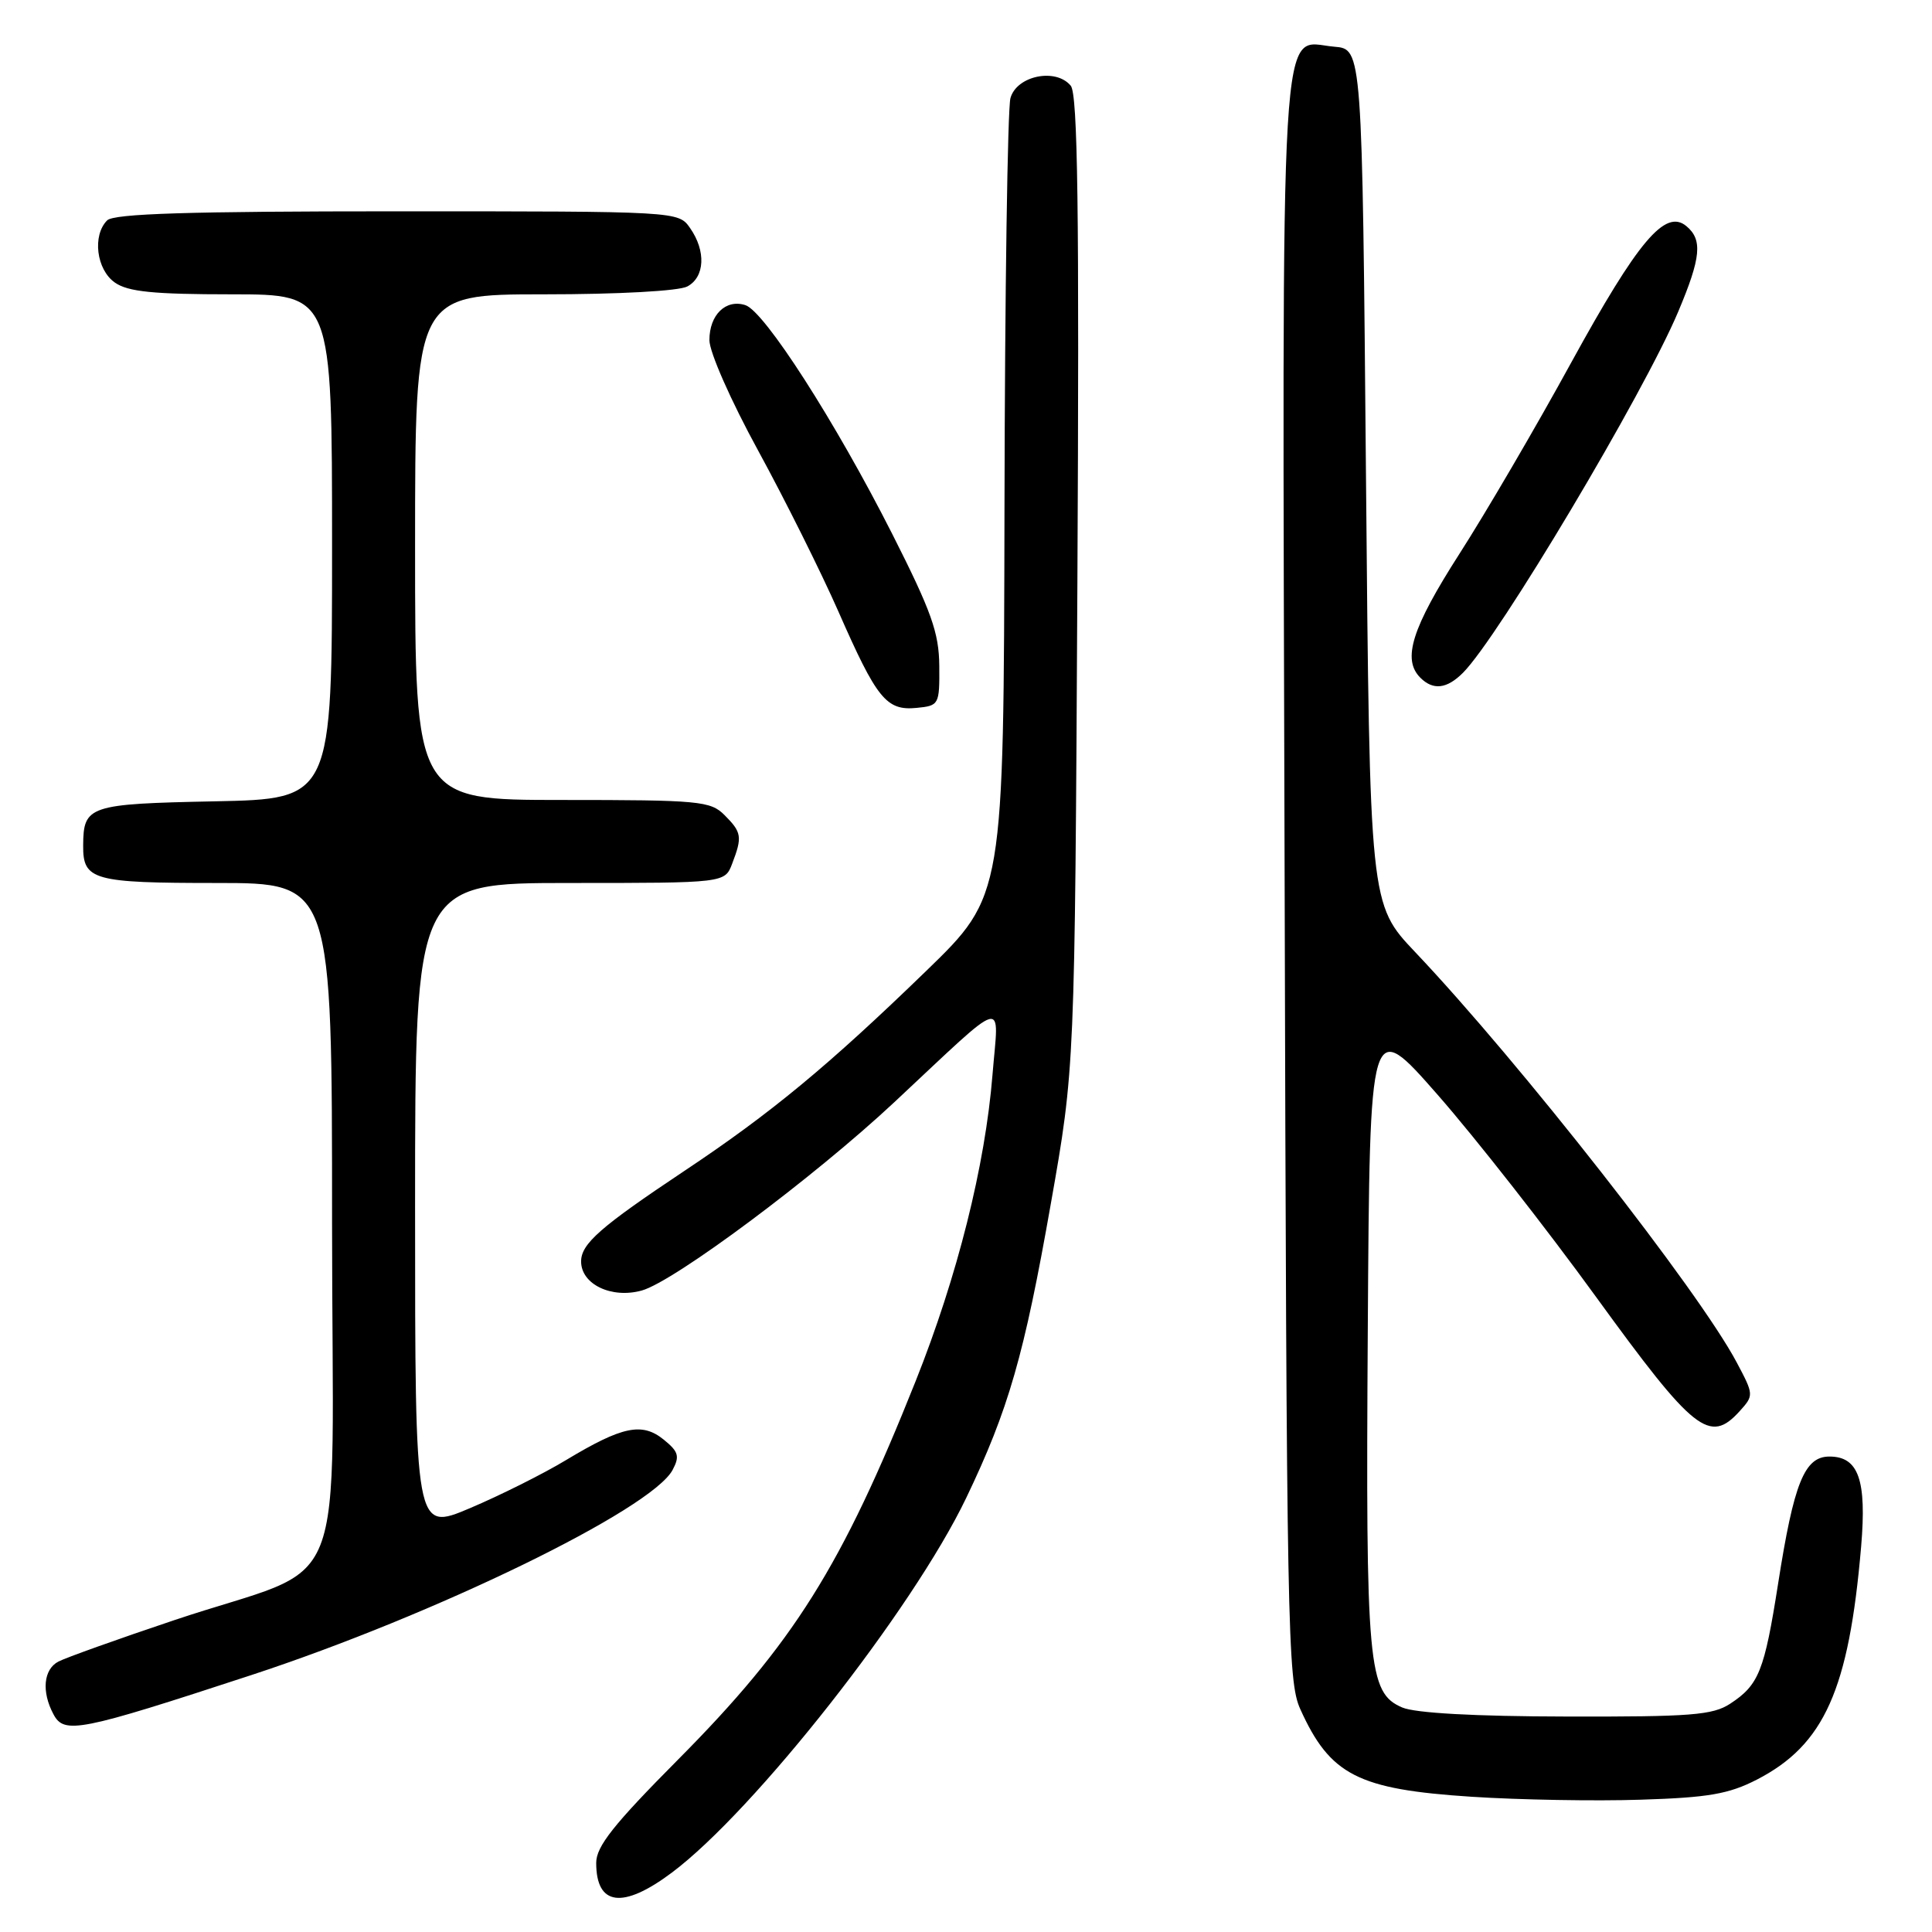 <?xml version="1.0" encoding="UTF-8" standalone="no"?>
<!DOCTYPE svg PUBLIC "-//W3C//DTD SVG 1.1//EN" "http://www.w3.org/Graphics/SVG/1.1/DTD/svg11.dtd" >
<svg xmlns="http://www.w3.org/2000/svg" xmlns:xlink="http://www.w3.org/1999/xlink" version="1.1" viewBox="0 0 256 256">
 <g >
 <path fill="currentColor"
d=" M 89.00 248.15 C 99.96 239.96 120.94 213.26 128.02 198.50 C 133.63 186.80 135.71 179.58 139.24 159.50 C 142.42 141.50 142.42 141.50 142.76 77.16 C 143.02 27.79 142.81 12.48 141.88 11.36 C 139.90 8.96 134.71 10.03 133.89 13.00 C 133.51 14.38 133.15 38.72 133.10 67.10 C 133.00 118.69 133.00 118.69 122.75 128.63 C 109.78 141.20 102.14 147.53 90.64 155.18 C 79.54 162.58 77.00 164.81 77.00 167.15 C 77.00 170.18 81.03 172.11 85.04 171.00 C 89.34 169.80 107.83 156.02 118.50 146.05 C 133.76 131.79 132.34 132.19 131.51 142.42 C 130.54 154.46 126.86 169.13 121.33 183.00 C 111.53 207.58 105.15 217.75 89.84 233.16 C 81.30 241.76 79.00 244.66 79.00 246.84 C 79.00 252.54 82.51 253.00 89.00 248.15 Z  M 232.79 235.81 C 241.72 231.21 244.99 223.91 246.61 204.93 C 247.36 196.11 246.27 193.00 242.41 193.00 C 239.10 193.00 237.70 196.48 235.61 209.83 C 233.79 221.43 233.06 223.26 229.26 225.75 C 226.94 227.27 224.04 227.49 207.54 227.45 C 195.40 227.43 187.52 226.99 185.80 226.25 C 181.27 224.30 180.95 220.85 181.24 176.01 C 181.50 134.81 181.50 134.81 190.50 145.07 C 195.45 150.71 204.92 162.79 211.53 171.91 C 224.47 189.74 226.54 191.38 230.52 186.98 C 232.40 184.90 232.40 184.81 230.12 180.52 C 225.10 171.05 201.33 140.72 187.52 126.16 C 181.50 119.81 181.50 119.81 181.00 63.16 C 180.50 6.50 180.50 6.50 176.81 6.19 C 169.45 5.58 169.90 -2.03 170.22 116.62 C 170.48 215.82 170.61 222.75 172.29 226.46 C 176.24 235.21 179.92 237.10 195.00 238.08 C 201.32 238.49 211.40 238.67 217.39 238.47 C 226.37 238.19 229.07 237.72 232.79 235.81 Z  M 33.26 221.97 C 57.62 213.98 86.32 200.01 89.12 194.78 C 90.09 192.96 89.91 192.35 87.95 190.76 C 85.08 188.43 82.46 188.98 75.00 193.47 C 71.97 195.30 66.24 198.16 62.25 199.85 C 55.00 202.91 55.00 202.91 55.00 159.96 C 55.00 117.00 55.00 117.00 75.52 117.00 C 96.05 117.00 96.05 117.00 97.02 114.43 C 98.38 110.88 98.28 110.28 96.00 108.00 C 94.14 106.14 92.67 106.00 74.50 106.00 C 55.00 106.00 55.00 106.00 55.00 72.50 C 55.00 39.00 55.00 39.00 72.07 39.00 C 81.92 39.00 89.95 38.56 91.07 37.96 C 93.40 36.72 93.57 33.26 91.44 30.22 C 89.89 28.00 89.89 28.00 52.64 28.00 C 25.01 28.00 15.09 28.31 14.20 29.20 C 12.21 31.19 12.77 35.73 15.22 37.44 C 16.96 38.66 20.32 39.00 30.72 39.00 C 44.00 39.00 44.00 39.00 44.00 72.43 C 44.00 105.86 44.00 105.86 28.46 106.18 C 11.72 106.52 11.05 106.75 11.02 112.05 C 10.99 116.63 12.32 117.00 28.70 117.00 C 44.00 117.00 44.00 117.00 44.00 161.99 C 44.00 213.77 46.82 206.70 23.00 214.71 C 15.57 217.20 8.71 219.66 7.75 220.16 C 5.76 221.19 5.48 224.16 7.09 227.16 C 8.51 229.83 10.51 229.43 33.26 221.97 Z  M 124.46 88.24 C 124.42 83.82 123.42 81.02 118.22 70.74 C 110.69 55.87 101.29 41.23 98.76 40.43 C 96.17 39.60 94.00 41.72 94.00 45.07 C 94.00 46.65 96.83 53.07 100.45 59.69 C 104.00 66.19 108.78 75.78 111.08 81.00 C 116.19 92.64 117.45 94.19 121.45 93.80 C 124.43 93.51 124.50 93.38 124.46 88.24 Z  M 193.85 89.15 C 198.55 84.45 217.83 52.11 222.38 41.28 C 225.40 34.12 225.62 31.76 223.45 29.96 C 220.65 27.63 217.04 31.92 208.19 48.05 C 203.54 56.55 196.86 67.97 193.36 73.42 C 187.07 83.24 185.77 87.37 188.20 89.80 C 189.90 91.50 191.71 91.29 193.85 89.15 Z "/>
</g>
</svg>